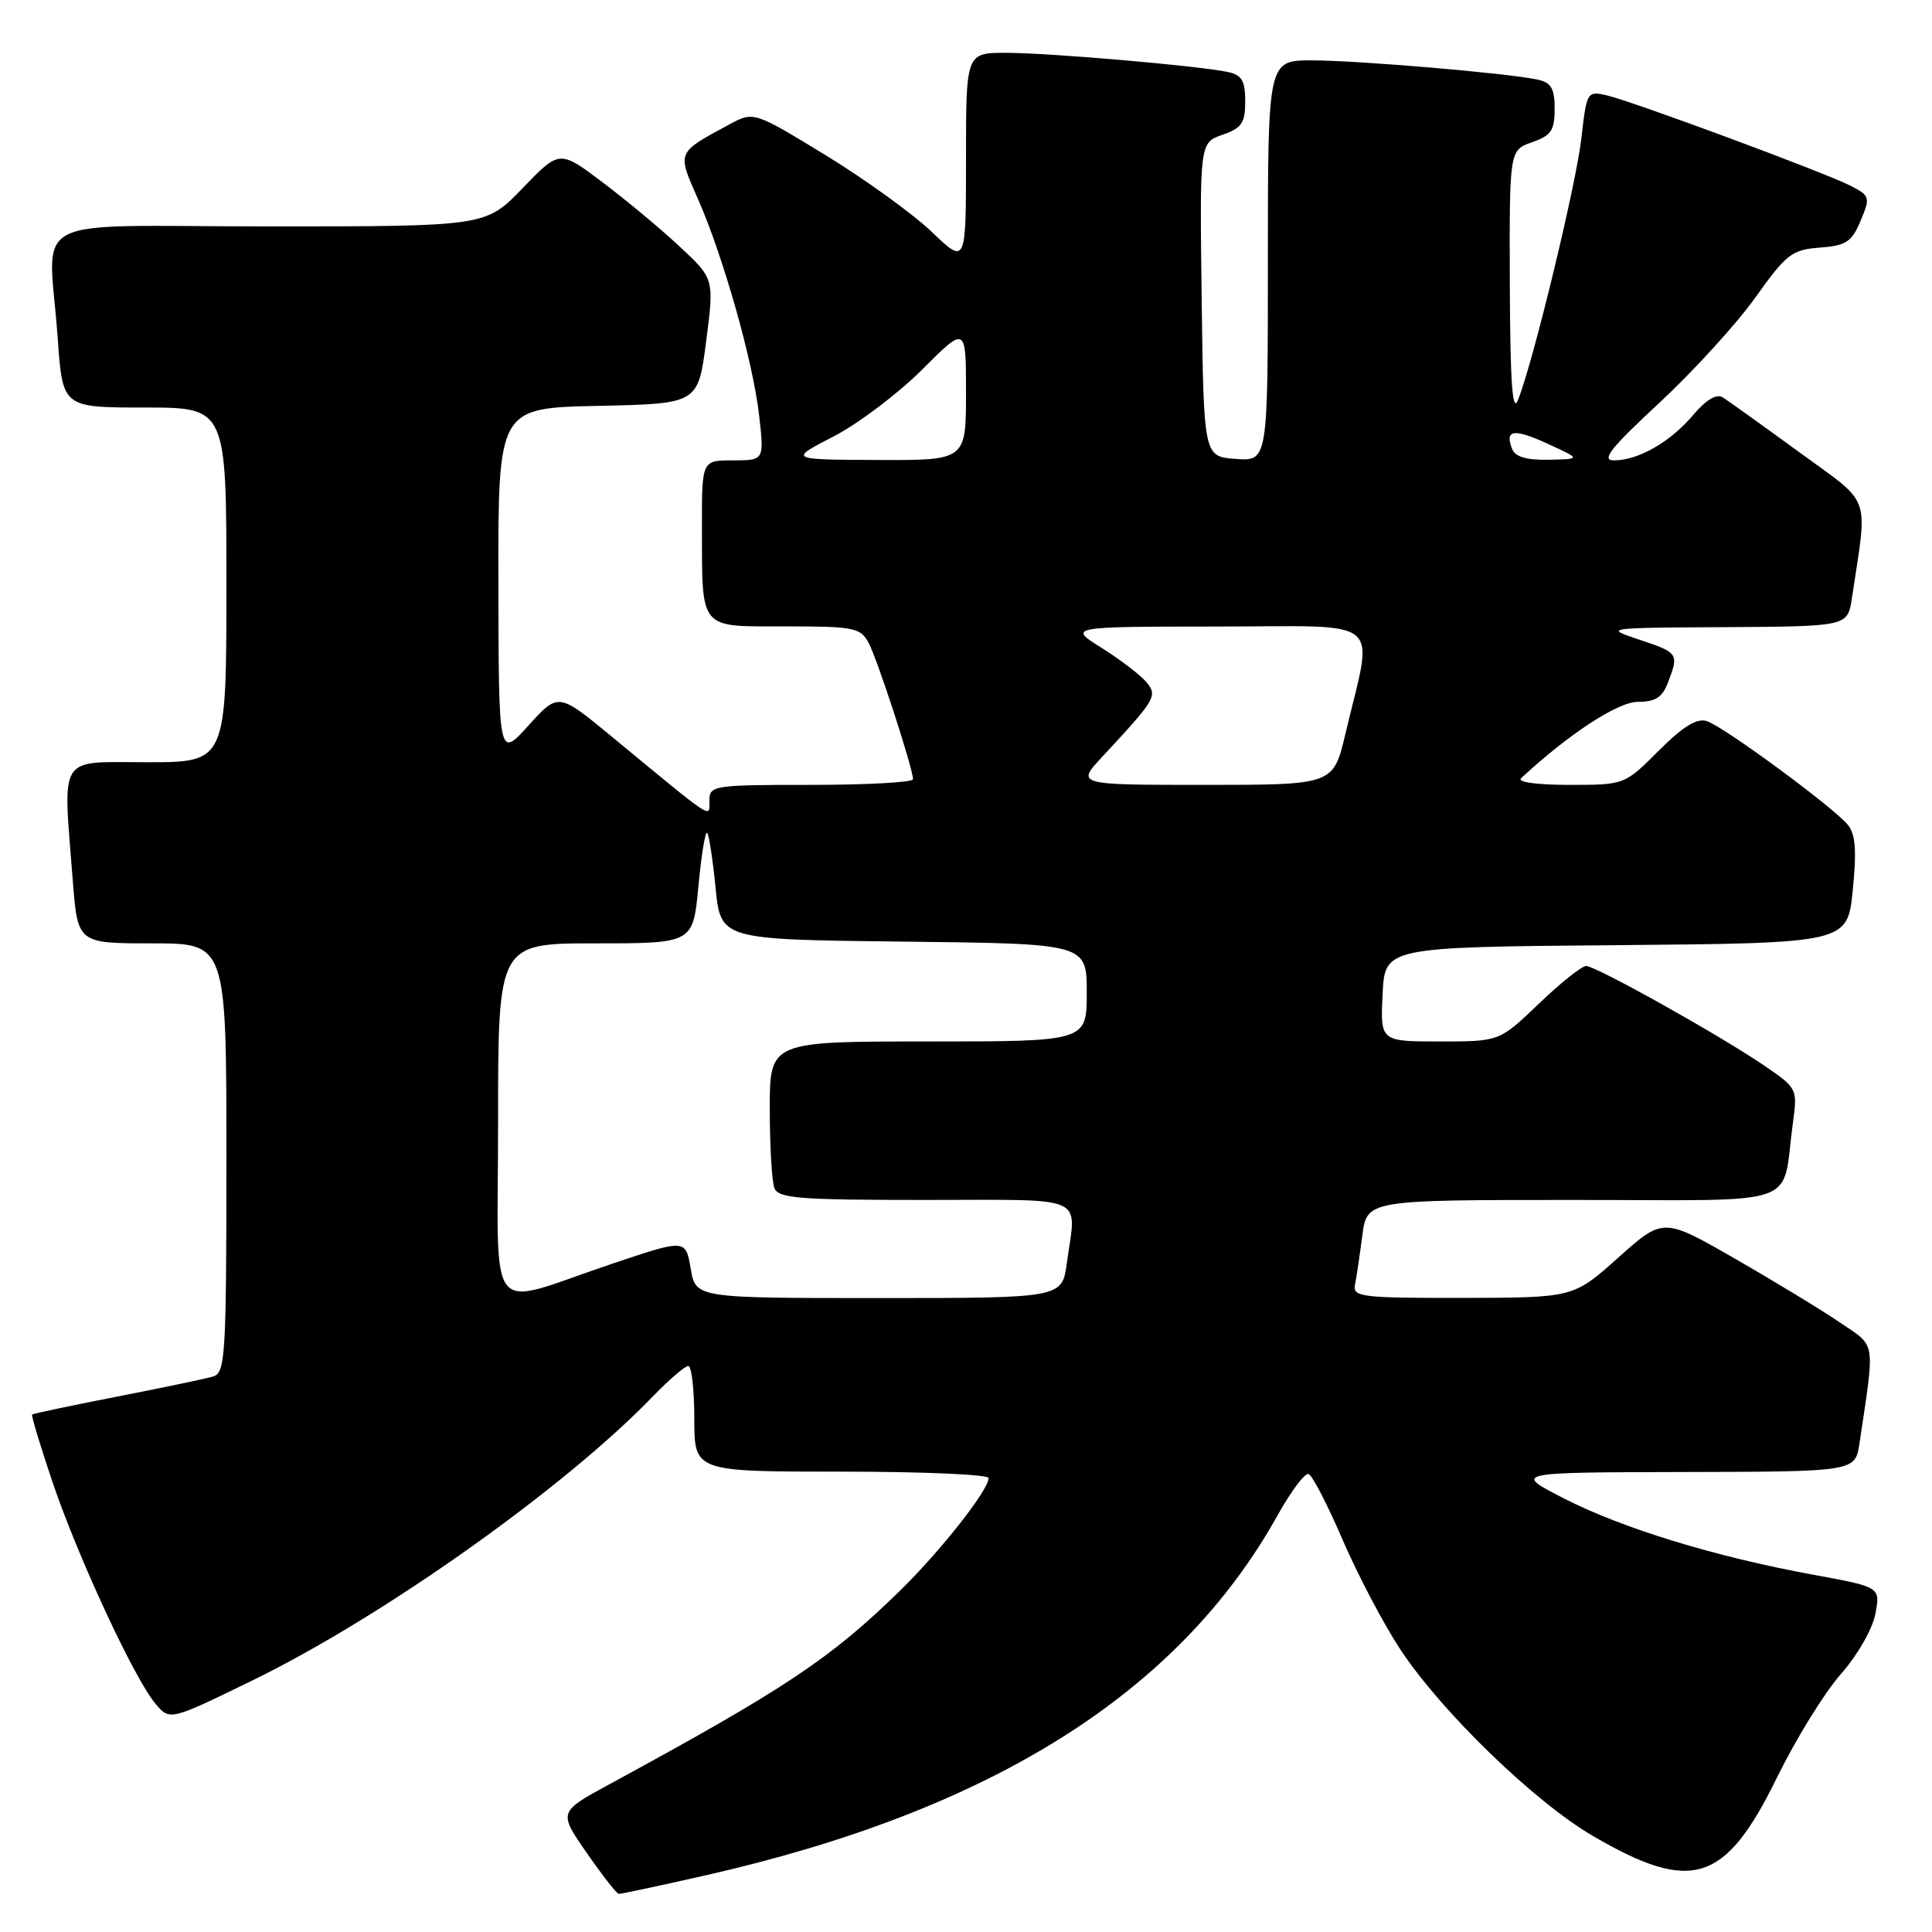 <?xml version="1.0" encoding="UTF-8" standalone="no"?>
<!DOCTYPE svg PUBLIC "-//W3C//DTD SVG 1.1//EN" "http://www.w3.org/Graphics/SVG/1.1/DTD/svg11.dtd" >
<svg xmlns="http://www.w3.org/2000/svg" xmlns:xlink="http://www.w3.org/1999/xlink" version="1.1" viewBox="0 0 256 256">
 <g >
 <path fill="currentColor"
d=" M 93.50 248.49 C 131.42 239.89 156.20 224.29 169.30 200.76 C 171.06 197.61 172.90 195.15 173.39 195.31 C 173.87 195.46 175.91 199.39 177.91 204.05 C 179.92 208.70 183.34 215.20 185.51 218.50 C 190.92 226.73 203.29 238.73 211.03 243.25 C 224.19 250.94 228.60 249.54 235.47 235.51 C 237.95 230.45 241.74 224.30 243.91 221.84 C 246.14 219.31 248.13 215.84 248.50 213.83 C 249.17 210.29 249.17 210.29 240.21 208.65 C 227.27 206.28 214.90 202.49 207.21 198.54 C 200.50 195.10 200.50 195.10 223.16 195.05 C 245.82 195.00 245.82 195.00 246.39 191.25 C 248.46 177.39 248.64 178.53 243.85 175.27 C 241.46 173.64 235.20 169.83 229.94 166.81 C 220.39 161.32 220.39 161.32 214.44 166.63 C 208.50 171.95 208.50 171.95 193.84 171.98 C 180.41 172.00 179.22 171.85 179.54 170.25 C 179.74 169.29 180.17 166.36 180.51 163.75 C 181.12 159.00 181.12 159.00 208.48 159.00 C 239.38 159.00 236.01 160.18 237.56 148.86 C 238.19 144.27 238.15 144.20 233.85 141.25 C 227.98 137.23 211.48 128.00 210.17 128.00 C 209.59 128.00 206.77 130.25 203.90 133.00 C 198.69 138.00 198.69 138.00 190.80 138.00 C 182.90 138.00 182.90 138.00 183.20 131.75 C 183.50 125.50 183.50 125.50 214.15 125.24 C 244.80 124.97 244.80 124.97 245.50 117.96 C 246.03 112.70 245.87 110.54 244.85 109.30 C 242.94 106.96 228.39 96.26 226.16 95.55 C 224.84 95.13 223.00 96.26 219.78 99.48 C 215.26 104.00 215.26 104.00 207.93 104.00 C 203.64 104.00 200.99 103.63 201.55 103.12 C 207.83 97.28 214.37 93.00 217.01 93.00 C 219.35 93.00 220.27 92.41 221.02 90.43 C 222.48 86.61 222.39 86.48 217.25 84.77 C 212.51 83.19 212.54 83.19 228.66 83.10 C 244.82 83.00 244.82 83.00 245.39 79.25 C 247.49 65.20 248.16 67.03 238.34 59.87 C 233.48 56.32 228.93 53.06 228.24 52.64 C 227.44 52.15 226.03 53.00 224.37 54.97 C 221.37 58.54 217.09 61.00 213.88 61.00 C 212.12 61.00 213.34 59.45 219.87 53.38 C 224.38 49.19 230.10 42.92 232.58 39.44 C 236.71 33.65 237.44 33.08 241.14 32.81 C 244.63 32.54 245.37 32.06 246.54 29.25 C 247.85 26.13 247.79 25.95 245.20 24.61 C 241.78 22.86 216.38 13.44 212.88 12.63 C 210.31 12.04 210.24 12.17 209.55 18.26 C 208.86 24.41 203.11 48.14 201.14 53.00 C 200.40 54.83 200.11 50.76 200.06 37.70 C 200.00 19.90 200.00 19.90 203.00 18.85 C 205.54 17.97 206.00 17.28 206.00 14.42 C 206.00 11.72 205.54 10.94 203.75 10.55 C 199.85 9.70 179.90 8.00 173.83 8.00 C 168.00 8.00 168.00 8.00 168.00 34.56 C 168.00 61.11 168.00 61.11 163.75 60.81 C 159.50 60.50 159.50 60.50 159.23 39.71 C 158.96 18.91 158.96 18.91 161.98 17.86 C 164.54 16.97 165.00 16.29 165.00 13.42 C 165.00 10.72 164.54 9.94 162.75 9.55 C 159.00 8.73 139.01 7.00 133.33 7.00 C 128.00 7.00 128.00 7.00 128.00 21.03 C 128.00 35.07 128.00 35.07 123.47 30.73 C 120.98 28.35 114.65 23.78 109.41 20.57 C 99.87 14.75 99.87 14.75 96.62 16.50 C 89.63 20.27 89.71 20.09 92.45 26.29 C 95.82 33.92 99.78 47.89 100.59 55.06 C 101.26 61.00 101.26 61.00 97.13 61.00 C 93.00 61.00 93.00 61.00 93.01 69.75 C 93.04 83.63 92.51 83.00 104.08 83.00 C 113.19 83.00 114.02 83.17 115.10 85.19 C 116.25 87.33 120.96 101.78 120.98 103.25 C 120.99 103.66 114.92 104.00 107.50 104.00 C 94.51 104.00 94.00 104.08 94.00 106.07 C 94.00 108.44 94.91 109.03 81.09 97.63 C 73.98 91.76 73.98 91.76 70.03 96.13 C 66.08 100.50 66.08 100.50 66.04 77.28 C 66.00 54.06 66.00 54.06 79.25 53.78 C 92.50 53.50 92.50 53.50 93.57 45.22 C 94.64 36.94 94.64 36.94 90.07 32.68 C 87.56 30.33 82.94 26.49 79.82 24.14 C 74.14 19.86 74.14 19.86 69.25 24.93 C 64.37 30.00 64.37 30.00 35.68 30.00 C 2.76 30.00 6.46 28.04 7.65 44.85 C 8.30 54.00 8.30 54.00 19.15 54.00 C 30.00 54.00 30.00 54.00 30.00 77.50 C 30.00 101.00 30.00 101.00 19.50 101.00 C 7.52 101.00 8.33 99.71 9.65 116.75 C 10.30 125.00 10.30 125.00 20.15 125.00 C 30.00 125.00 30.00 125.00 30.00 153.43 C 30.00 179.64 29.86 181.91 28.25 182.39 C 27.29 182.68 21.55 183.88 15.50 185.06 C 9.45 186.24 4.39 187.31 4.26 187.43 C 4.12 187.56 5.33 191.56 6.94 196.33 C 10.31 206.31 17.81 222.45 20.60 225.75 C 22.50 228.01 22.50 228.01 33.50 222.64 C 50.73 214.23 74.78 197.18 86.45 185.09 C 88.63 182.84 90.76 181.00 91.20 181.00 C 91.64 181.00 92.00 184.15 92.00 188.00 C 92.00 195.00 92.00 195.00 111.50 195.00 C 122.22 195.00 131.00 195.38 131.00 195.85 C 131.00 197.43 124.67 205.47 119.27 210.76 C 110.06 219.77 104.10 223.74 80.74 236.43 C 73.99 240.10 73.99 240.10 77.74 245.51 C 79.81 248.49 81.72 250.94 82.00 250.95 C 82.28 250.97 87.45 249.86 93.50 248.49 Z  M 66.00 148.52 C 66.00 125.00 66.00 125.00 78.91 125.00 C 91.83 125.00 91.83 125.00 92.54 117.46 C 92.93 113.31 93.45 110.11 93.70 110.36 C 93.94 110.61 94.45 113.89 94.82 117.66 C 95.50 124.50 95.50 124.50 119.75 124.77 C 144.00 125.04 144.00 125.04 144.00 131.52 C 144.00 138.00 144.00 138.00 123.00 138.00 C 102.00 138.00 102.00 138.00 102.00 146.92 C 102.00 151.82 102.27 156.55 102.61 157.42 C 103.13 158.79 105.85 159.00 122.61 159.00 C 144.46 159.00 142.62 158.18 141.36 167.36 C 140.73 172.00 140.73 172.00 116.45 172.00 C 92.18 172.00 92.18 172.00 91.52 168.09 C 90.85 164.18 90.85 164.18 81.18 167.43 C 64.05 173.18 66.00 175.61 66.00 148.52 Z  M 146.08 100.25 C 153.18 92.61 153.42 92.21 151.89 90.37 C 151.12 89.45 148.47 87.42 146.00 85.87 C 141.50 83.04 141.50 83.04 161.36 83.02 C 183.83 83.00 182.01 81.47 178.27 97.25 C 176.67 104.00 176.67 104.00 159.63 104.00 C 142.59 104.00 142.59 104.00 146.08 100.25 Z  M 110.44 57.84 C 113.71 56.15 119.00 52.16 122.19 48.97 C 128.00 43.16 128.00 43.16 128.00 52.08 C 128.00 61.00 128.00 61.00 116.25 60.95 C 104.50 60.90 104.50 60.90 110.44 57.84 Z  M 200.35 59.46 C 199.36 56.90 200.60 56.74 205.16 58.84 C 209.50 60.83 209.50 60.83 205.22 60.92 C 202.23 60.97 200.76 60.54 200.35 59.46 Z "/>
</g>
</svg>